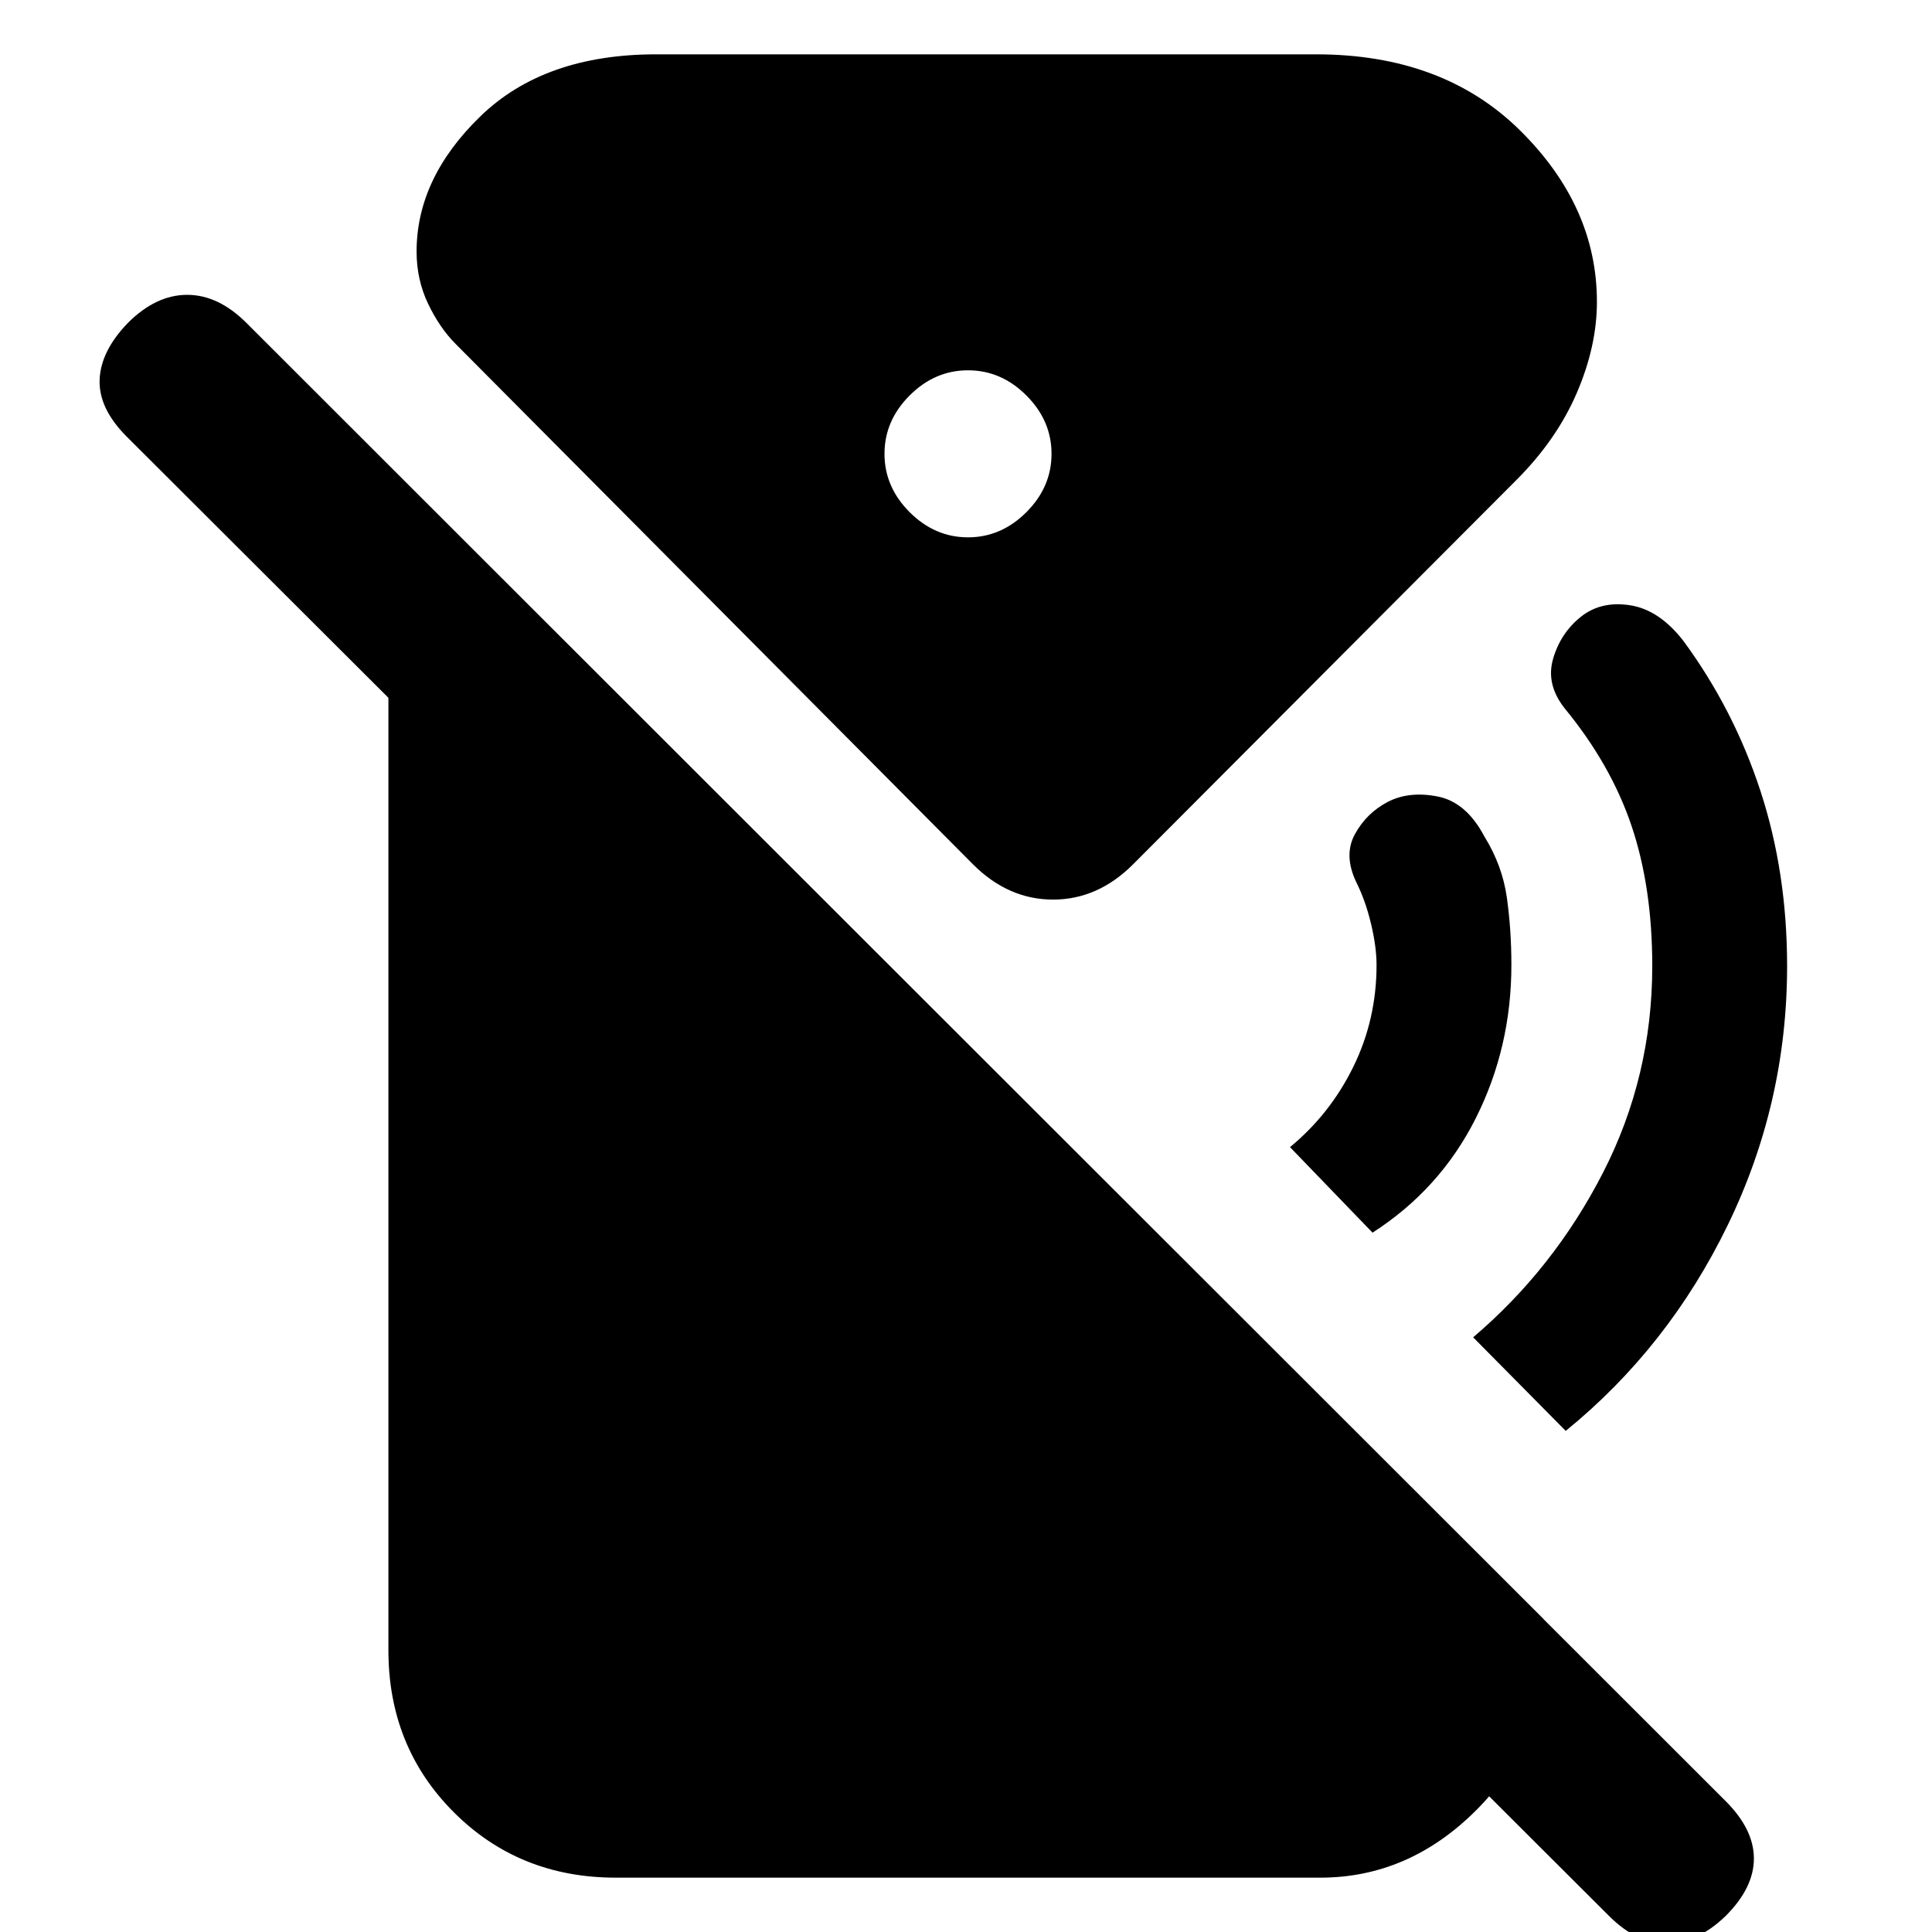 <svg xmlns="http://www.w3.org/2000/svg" height="20" viewBox="0 -960 960 960" width="20"><path d="M682-347.5 641-390q20-16.5 31.5-40t11.5-50.5q0-9-2.75-20.5T674-521.5q-6.5-13.5-.75-24t16.25-16q10.5-5.5 24.75-2.75t23.25 19.75q9 14.5 11.25 30.5t2.25 33.5q0 41-17.75 76.25T682-347.5Zm96 98.5-46-46.5q40-34 64.5-81.75T821-480q0-39-10.25-69.5T777.5-608q-9.5-12-5.75-24.75t13.75-20.75q10-8 24.5-5.75t26.5 17.75q25 34 38.25 74.5T888-480q0 68-29.5 128.75T778-249ZM799.5-8 63-743q-14-14-13.5-28.25t14-28.25q14-14 29.5-14t29.5 14L857.5-65q14 14 14 28.5T857.5-8q-14 13.5-29 13.75T799.5-8ZM481-693q16.5 0 29-12.5t12.5-29q0-16.5-12.5-29T481-776q-16.5 0-29 12.5t-12.5 29q0 16.5 12.5 29t29 12.5ZM306-27q-48 0-80.5-32.5T193-140v-589l574 573.5v15.5q0 46-33.5 79.5T656-27H306Zm257-503.5Q545.5-513 523.25-513t-39.75-17.5L226.5-789q-8-8-13.75-20T207-835q0-36.5 31.75-67.25T326-933h328q63 0 101.25 37.75T793.5-810q0 22-10 45.25t-30 43.25L563-530.5Z"/></svg>